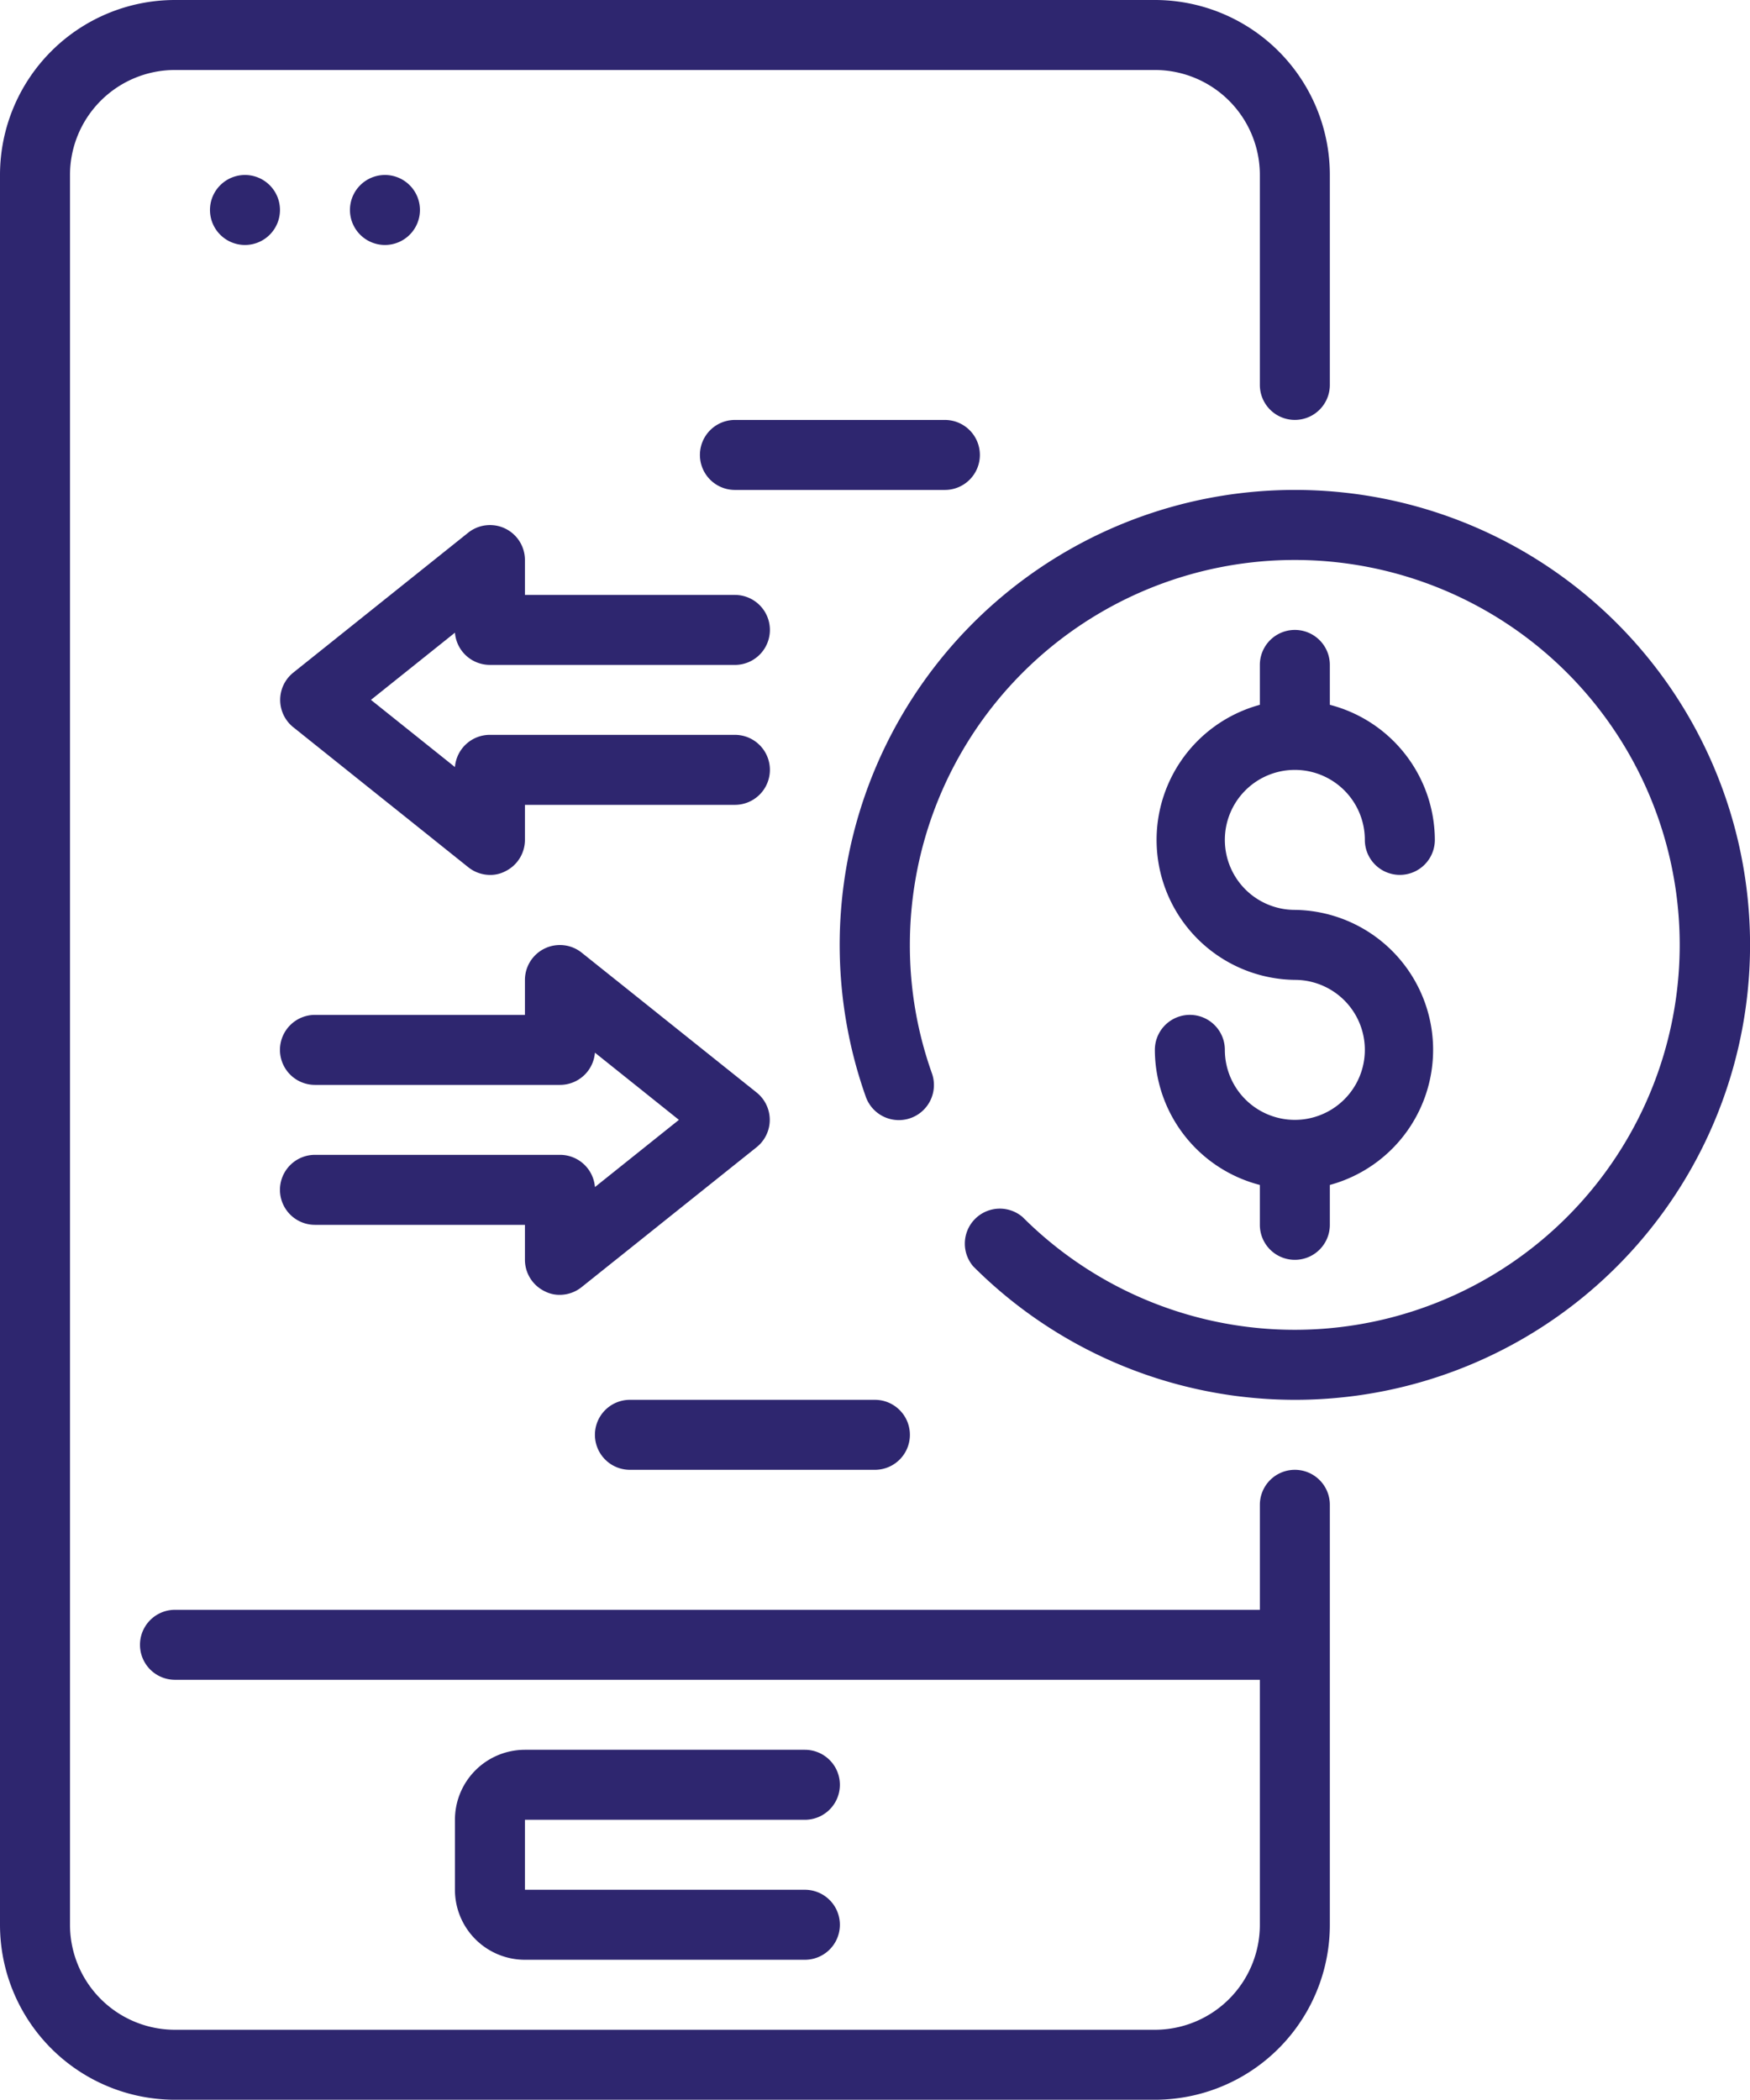 <svg id="transfer" xmlns="http://www.w3.org/2000/svg" width="108.66" height="130.376" viewBox="0 0 108.66 130.376">
  <path id="Path_267" data-name="Path 267" d="M80.4,91.263a2.173,2.173,0,0,0-2.173,2.173v6.519H10.865a2.173,2.173,0,1,0,0,4.346H78.226v15.211a6.519,6.519,0,0,1-6.519,6.519H10.865a6.519,6.519,0,0,1-6.519-6.519V10.865a6.519,6.519,0,0,1,6.519-6.519H71.707a6.519,6.519,0,0,1,6.519,6.519V23.9a2.173,2.173,0,1,0,4.346,0V10.865A10.865,10.865,0,0,0,71.707,0H10.865A10.865,10.865,0,0,0,0,10.865V119.511a10.865,10.865,0,0,0,10.865,10.865H71.707a10.865,10.865,0,0,0,10.865-10.865V93.436A2.173,2.173,0,0,0,80.4,91.263Zm0,0" fill="#2e266f"/>
  <path id="Path_268" data-name="Path 268" d="M125.729,404.346a2.173,2.173,0,1,0,0-4.346H108.346A4.346,4.346,0,0,0,104,404.346v4.346a4.346,4.346,0,0,0,4.346,4.346h17.383a2.173,2.173,0,1,0,0-4.346H108.346v-4.346Zm0,0" transform="translate(-75.752 -291.353)" fill="#2e266f"/>
  <path id="Path_269" data-name="Path 269" d="M272.692,174.421a4.346,4.346,0,0,1-4.346-4.346,2.173,2.173,0,1,0-4.346,0,8.691,8.691,0,0,0,6.519,8.387v2.477a2.173,2.173,0,0,0,4.346,0v-2.477a8.692,8.692,0,0,0-2.173-17.079,4.346,4.346,0,1,1,4.346-4.346,2.173,2.173,0,1,0,4.346,0,8.691,8.691,0,0,0-6.519-8.387v-2.477a2.173,2.173,0,0,0-4.346,0v2.477a8.692,8.692,0,0,0,2.173,17.079,4.346,4.346,0,0,1,0,8.692Zm0,0" transform="translate(-192.293 -104.887)" fill="#2e266f"/>
  <path id="Path_270" data-name="Path 270" d="M220.214,112a28.248,28.248,0,0,0-26.64,37.678,2.178,2.178,0,1,0,4.106-1.456,23.663,23.663,0,0,1-1.369-7.974,23.9,23.9,0,1,1,7,16.9,2.173,2.173,0,0,0-3.064,3.064A28.248,28.248,0,1,0,220.215,112Zm0,0" transform="translate(-139.816 -81.579)" fill="#2e266f"/>
  <path id="Path_271" data-name="Path 271" d="M77.072,128.712H92.282a2.173,2.173,0,0,0,0-4.346H79.245v-2.173a2.17,2.17,0,0,0-3.52-1.694L64.86,129.191a2.173,2.173,0,0,0,0,3.389l10.865,8.692a2.172,2.172,0,0,0,1.347.479,1.975,1.975,0,0,0,.935-.217,2.172,2.172,0,0,0,1.238-1.955V137.4H92.282a2.173,2.173,0,1,0,0-4.346H77.072a2.174,2.174,0,0,0-2.173,2l-5.215-4.172,5.215-4.172a2.174,2.174,0,0,0,2.173,2Zm0,0" transform="translate(-46.651 -87.426)" fill="#2e266f"/>
  <path id="Path_272" data-name="Path 272" d="M80.449,237.532a1.976,1.976,0,0,0,.935.217,2.172,2.172,0,0,0,1.347-.479L93.6,228.579a2.173,2.173,0,0,0,0-3.389L82.731,216.5a2.17,2.17,0,0,0-3.52,1.694v2.173H66.173a2.173,2.173,0,1,0,0,4.346H81.384a2.174,2.174,0,0,0,2.173-2l5.215,4.172-5.215,4.172a2.174,2.174,0,0,0-2.173-2H66.173a2.173,2.173,0,1,0,0,4.346H79.211v2.173A2.172,2.172,0,0,0,80.449,237.532Zm0,0" transform="translate(-46.617 -157.351)" fill="#2e266f"/>
  <path id="Path_273" data-name="Path 273" d="M52.346,42.173A2.173,2.173,0,1,1,50.173,40,2.173,2.173,0,0,1,52.346,42.173Zm0,0" transform="translate(-34.962 -29.135)" fill="#2e266f"/>
  <path id="Path_274" data-name="Path 274" d="M84.346,42.173A2.173,2.173,0,1,1,82.173,40,2.173,2.173,0,0,1,84.346,42.173Zm0,0" transform="translate(-58.271 -29.135)" fill="#2e266f"/>
  <path id="Path_275" data-name="Path 275" d="M177.383,98.173A2.173,2.173,0,0,0,175.211,96H162.173a2.173,2.173,0,0,0,0,4.346h13.038A2.173,2.173,0,0,0,177.383,98.173Zm0,0" transform="translate(-116.541 -69.925)" fill="#2e266f"/>
  <path id="Path_276" data-name="Path 276" d="M138.173,324.346h15.211a2.173,2.173,0,1,0,0-4.346H138.173a2.173,2.173,0,1,0,0,4.346Zm0,0" transform="translate(-99.06 -233.083)" fill="#2e266f"/>
</svg>
